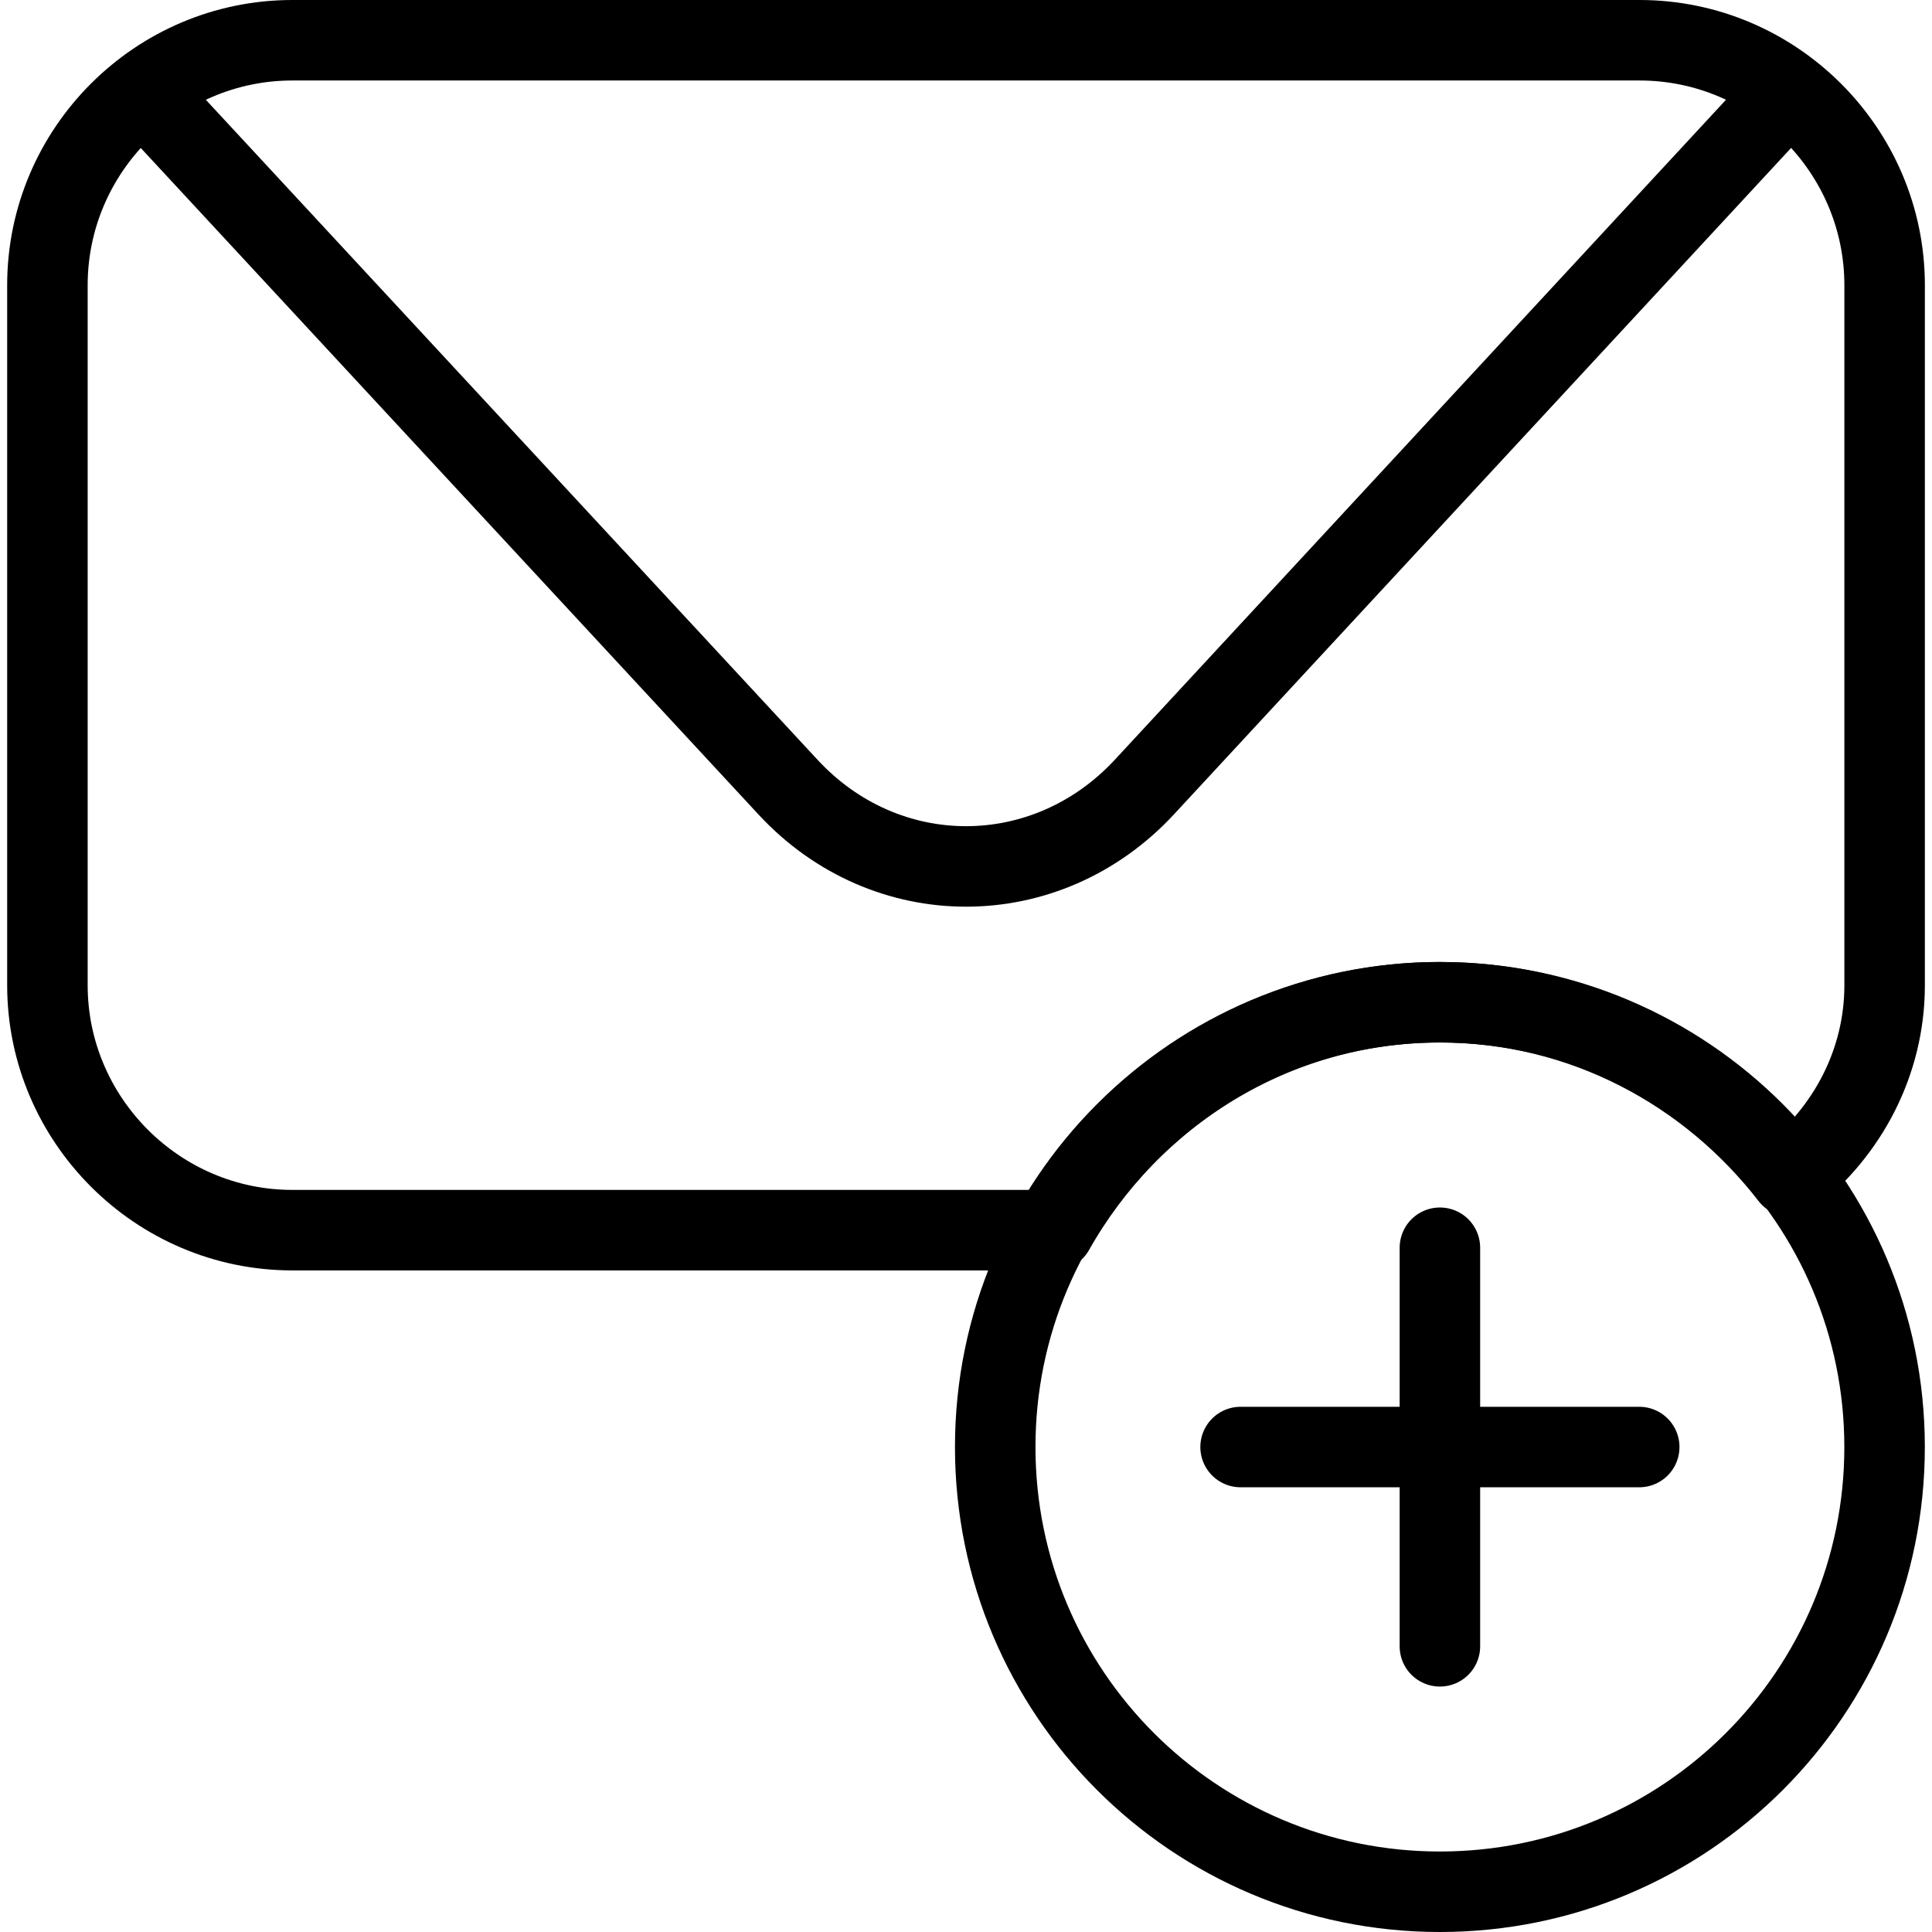 <?xml version="1.0" encoding="utf-8"?>
<!-- Generator: Adobe Illustrator 16.0.0, SVG Export Plug-In . SVG Version: 6.00 Build 0)  -->
<!DOCTYPE svg PUBLIC "-//W3C//DTD SVG 1.1//EN" "http://www.w3.org/Graphics/SVG/1.1/DTD/svg11.dtd">
<svg version="1.1" id="Layer_1" xmlns="http://www.w3.org/2000/svg" xmlns:xlink="http://www.w3.org/1999/xlink" x="0px" y="0px"
	 width="48px" height="48px" viewBox="0 0 48 48" enable-background="new 0 0 48 48" xml:space="preserve">
<g>
	<path fill="none" stroke="#000000" stroke-width="2" stroke-linecap="round" stroke-linejoin="round" stroke-miterlimit="10" d="
		M44.337,2.379L28.433,19.553c-2.436,2.628-6.422,2.634-8.858,0L3.658,2.379"/>
	<path fill="none" stroke="#000000" stroke-width="2" stroke-linecap="round" stroke-linejoin="round" stroke-miterlimit="10" d="
		M46.822,35.951C46.822,42.055,41.877,47,35.774,47s-11.048-4.945-11.048-11.049c0-6.099,4.946-11.051,11.048-11.051
		S46.822,29.853,46.822,35.951z"/>
	<path fill="none" stroke="#000000" stroke-width="2" stroke-linecap="round" stroke-linejoin="round" stroke-miterlimit="10" d="
		M40.735,1H7.263C3.916,1,1.178,3.734,1.178,7.086v17.391c0,3.344,2.738,6.086,6.085,6.086h18.924
		c1.894-3.361,5.458-5.662,9.588-5.662c3.557,0,6.687,1.717,8.705,4.325c1.412-1.111,2.343-2.825,2.343-4.749V7.086
		C46.822,3.734,44.081,1,40.735,1z"/>
	<g>
		
			<line fill="none" stroke="#000000" stroke-width="2" stroke-linecap="round" stroke-linejoin="round" stroke-miterlimit="10" x1="30.822" y1="35.951" x2="40.726" y2="35.951"/>
		
			<line fill="none" stroke="#000000" stroke-width="2" stroke-linecap="round" stroke-linejoin="round" stroke-miterlimit="10" x1="35.774" y1="31" x2="35.774" y2="40.902"/>
	</g>
</g>
</svg>
